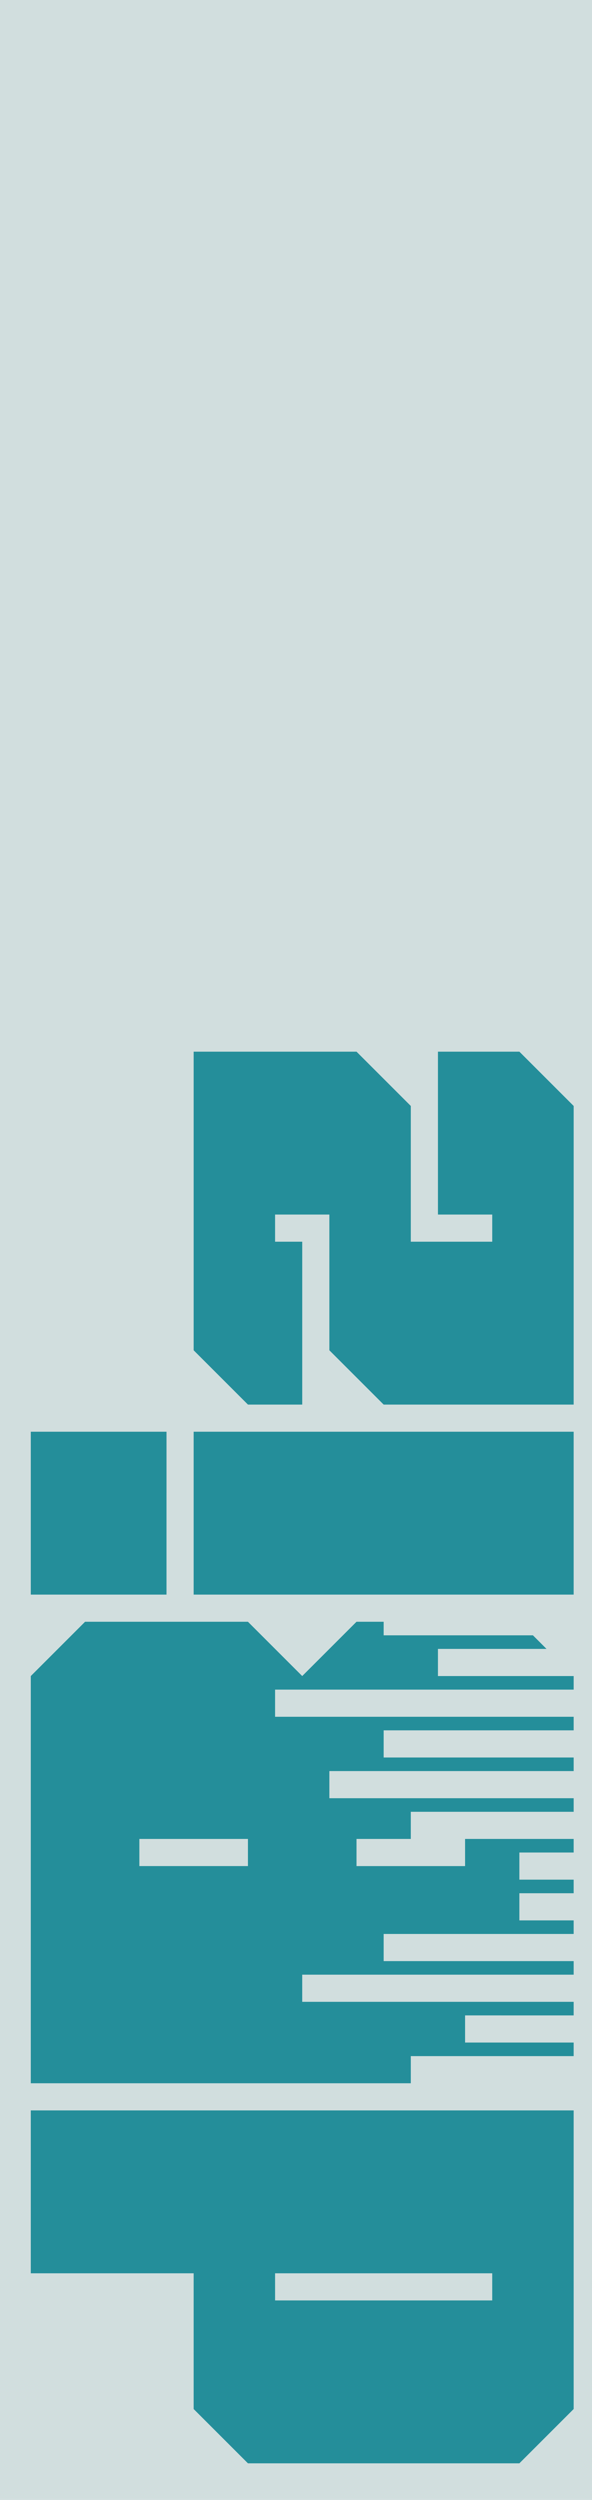 <svg xmlns="http://www.w3.org/2000/svg" xmlns:svg="http://www.w3.org/2000/svg" id="svg8" width="90" height="380" version="1.1" viewBox="0 0 90 380"><title id="title2">BlankPanel1</title><g style="fill:#d1dede;fill-opacity:1" id="layer1"><path style="fill:#d1dede;fill-opacity:1" id="rect817" d="M0,0H90V380H0Z" transform="translate(0 0)"/></g><g id="text4528" aria-label="dBiz" transform="rotate(-90)" style="font-style:normal;font-variant:normal;font-weight:400;font-stretch:normal;font-size:132.048px;line-height:1.25;font-family:'DejaVu Math TeX Gyre';-inkscape-font-specification:'DejaVu Math TeX Gyre';letter-spacing:0;word-spacing:0;fill:#248e9a;fill-opacity:1;stroke:none;stroke-width:8.253"><path id="path825" d="M -345.554,74.832 V 41.82 h -4.127 v 33.012 z m -20.633,12.38 -8.253,-8.253 V 37.693 l 8.253,-8.253 h 20.633 V 4.681 h 24.759 V 87.211 Z" style="font-style:normal;font-variant:normal;font-weight:400;font-stretch:normal;font-family:'High Volume';-inkscape-font-specification:'High Volume';fill:#248e9a;fill-opacity:1;stroke-width:8.253"/><path id="path827" d="M -279.53,37.693 V 21.187 h -4.127 v 16.506 z m -33.012,49.518 V 62.452 h -4.127 V 4.681 h 61.898 l 8.253,8.253 v 24.759 l -8.253,8.253 8.253,8.253 v 4.127 h -2.063 v 22.696 l -2.063,2.063 V 66.579 h -4.127 v 20.633 h -2.063 V 41.82 h -4.127 v 45.392 h -2.063 V 58.326 h -4.127 v 28.886 h -2.063 V 50.073 h -4.127 v 37.139 h -2.063 V 62.452 h -4.127 v -8.253 h -4.127 v 16.506 h 4.127 v 16.506 h -2.063 v -8.253 h -4.127 v 8.253 h -2.063 v -8.253 h -4.127 v 8.253 h -2.063 V 58.326 h -4.127 v 28.886 h -2.063 V 45.946 h -4.127 v 41.265 h -2.063 V 70.705 h -4.127 v 16.506 z" style="font-style:normal;font-variant:normal;font-weight:400;font-stretch:normal;font-family:'High Volume';-inkscape-font-specification:'High Volume';fill:#248e9a;fill-opacity:1;stroke-width:8.253"/><path id="path829" d="M -242.391,87.211 V 29.44 h 24.759 v 57.771 z m 0,-61.898 V 4.681 h 24.759 V 25.314 Z" style="font-style:normal;font-variant:normal;font-weight:400;font-stretch:normal;font-family:'High Volume';-inkscape-font-specification:'High Volume';fill:#248e9a;fill-opacity:1;stroke-width:8.253"/><path id="path831" d="M -213.506,87.211 V 58.326 l 8.253,-8.253 h 20.633 V 41.82 h -4.127 v 4.127 h -24.759 v -8.253 l 8.253,-8.253 h 45.392 v 24.759 l -8.253,8.253 h -20.633 v 12.38 h 4.127 v -8.253 h 24.759 v 12.38 l -8.253,8.253 z" style="font-style:normal;font-variant:normal;font-weight:400;font-stretch:normal;font-family:'High Volume';-inkscape-font-specification:'High Volume';fill:#248e9a;fill-opacity:1;stroke-width:8.253"/></g><flowRoot style="fill:#000;fill-opacity:1;stroke:none;font-family:'DejaVu Math TeX Gyre';font-style:normal;font-weight:400;font-size:16px;line-height:1.25;letter-spacing:0;word-spacing:0;-inkscape-font-specification:'DejaVu Math TeX Gyre';font-stretch:normal;font-variant:normal" id="flowRoot4538" xml:space="preserve"><flowRegion id="flowRegion4540"><rect id="rect4542" width="36.579" height="73.158" x="100.447" y="309.164"/></flowRegion><flowPara id="flowPara4544"/></flowRoot></svg>
